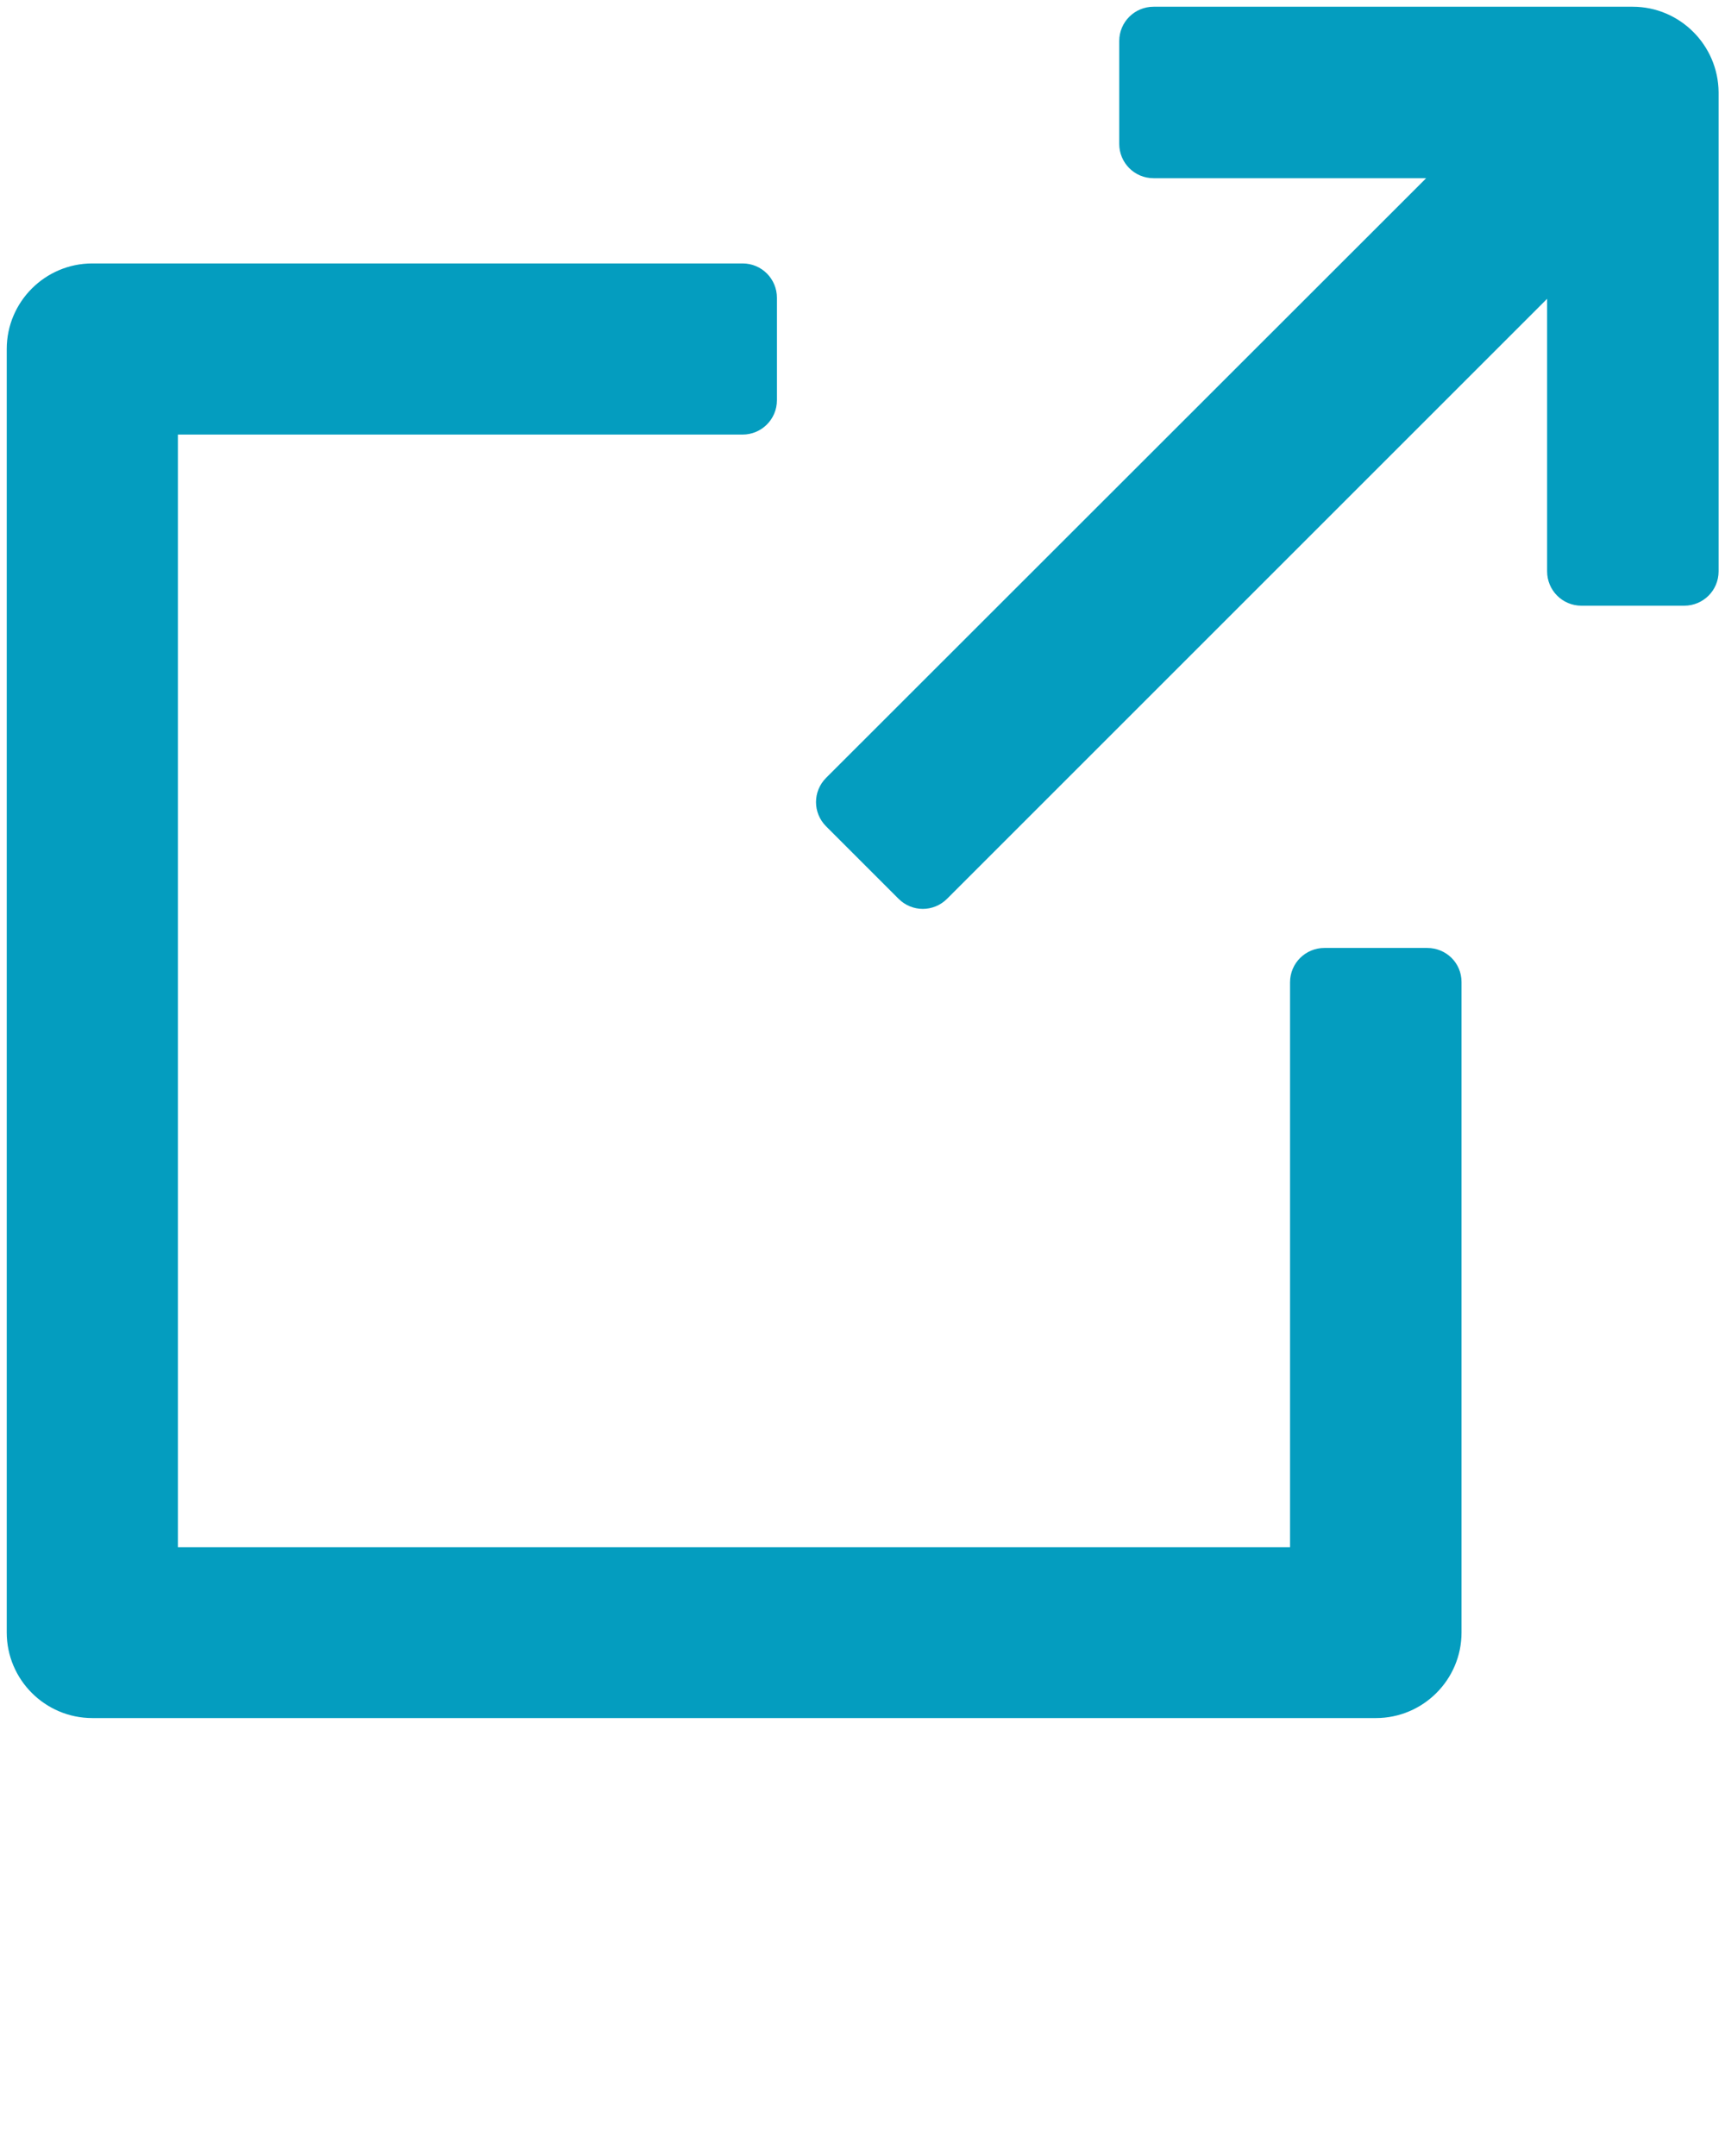 <svg xmlns="http://www.w3.org/2000/svg" xmlns:xlink="http://www.w3.org/1999/xlink" version="1.1" x="0px" y="0px" viewBox="0 0 512 640" enable-background="new 0 0 512 512" xml:space="preserve"><g fill="#049DBF" stroke="none"><path d="M484.6,2H342.4c-5.6,0-10.2,4.5-10.2,10.2v30.5c0,5.6,4.5,10.2,10.2,10.2h80.9L245.2,230.9c-4,4-4,10.4,0,14.4l21.5,21.5   c4,4,10.4,4,14.4,0L459.2,88.7v80.9c0,5.6,4.5,10.2,10.2,10.2h30.5c5.6,0,10.2-4.5,10.2-10.2V27.4C510,13.4,498.6,2,484.6,2z"/><path d="M423.6,281.4h-30.5c-5.6,0-10.2,4.5-10.2,10.2v167.7H52.8V129h167.6c5.6,0,10.2-4.5,10.2-10.2V88.4   c0-5.6-4.5-10.2-10.2-10.2h-193C13.4,78.2,2,89.6,2,103.6v381c0,14,11.4,25.4,25.4,25.4h381c14,0,25.4-11.4,25.4-25.4V291.5   C433.8,285.9,429.3,281.4,423.6,281.4z"/></g></svg>